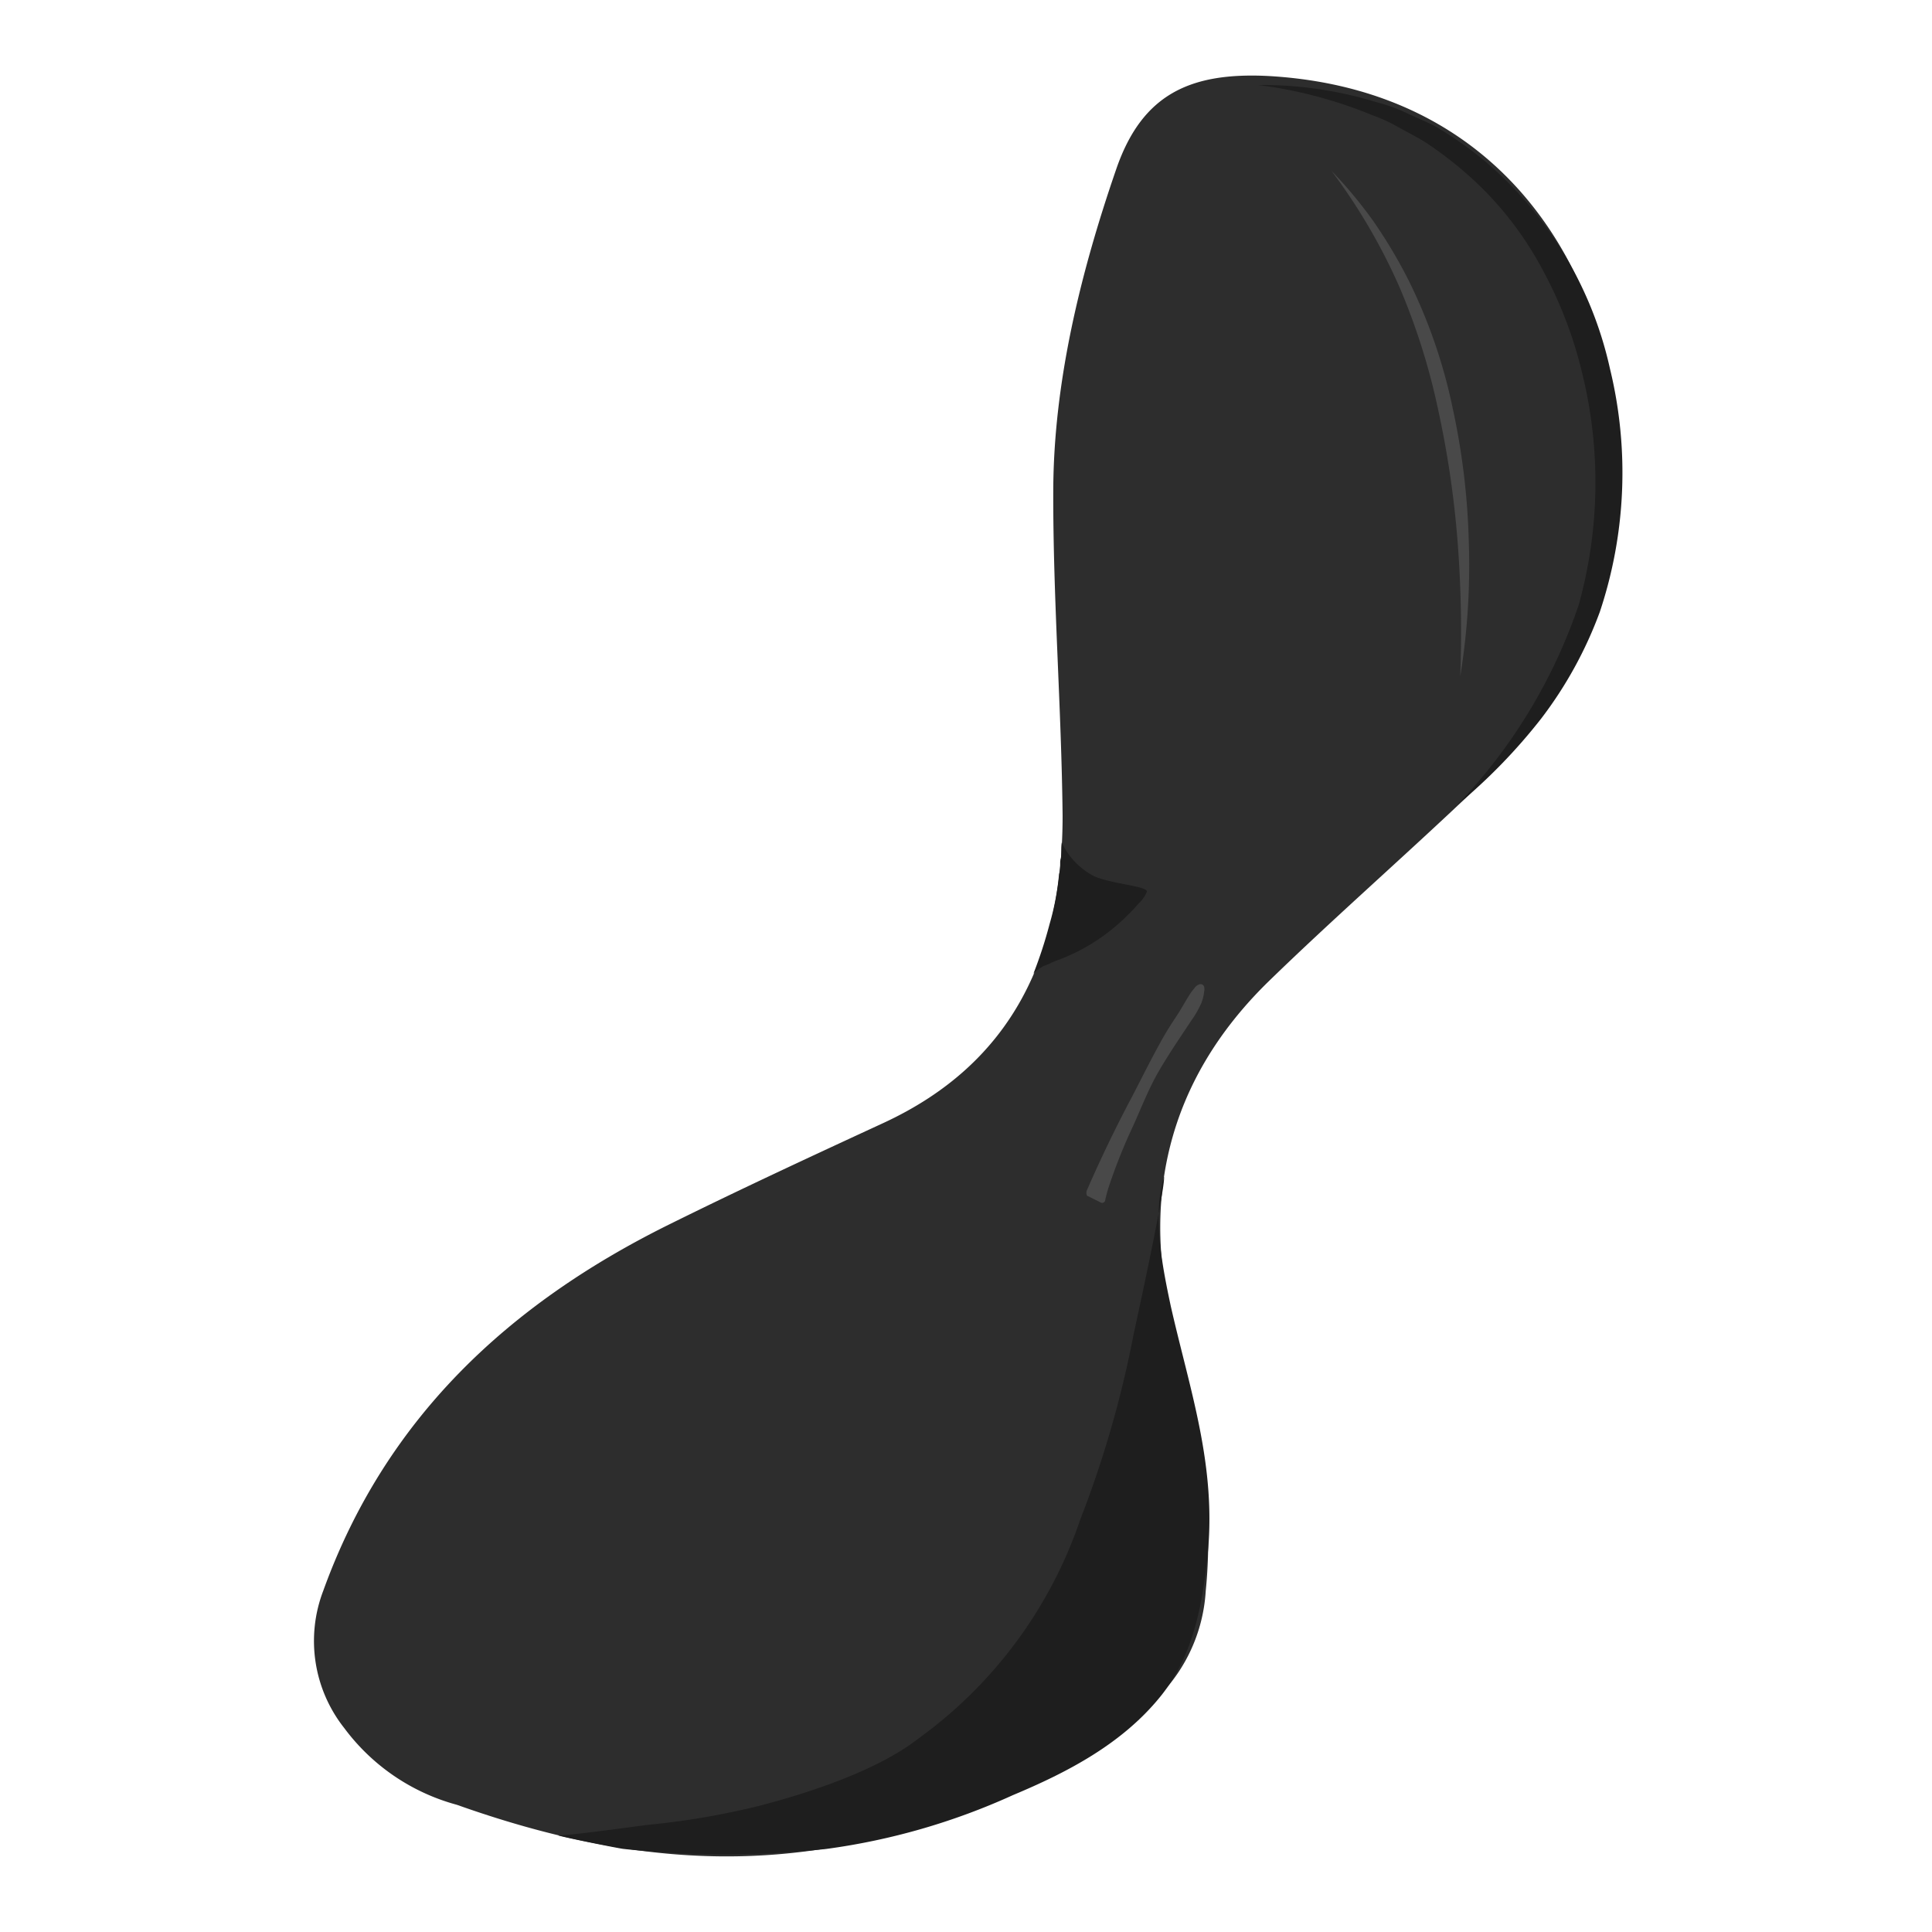 <svg xmlns="http://www.w3.org/2000/svg" width="120.0" height="120.0" viewBox="0 0 120.0 120.0">
    <path d="M28.38,112.1a12.9,12.9 0,0 1,-7 -4.77,8.72 8.72,0 0,1 -1.3,-8.53C23.94,88.11 31.58,81 41.53,76.07c4.4,-2.18 8.86,-4.25 13.32,-6.31C63,66 66,59.17 66,50.67c-0.07,-6.74 -0.6,-13.46 -0.58,-20.19s1.69,-13.54 3.92,-20c1.6,-4.62 4.57,-6 9.42,-5.76 16.66,0.93 22.73,15.44 21.7,27.08 -0.64,7.27 -4.31,12.81 -9.32,17.67C87,53.39 82.77,57.09 78.75,61c-6.27,6.15 -8,13.66 -5.73,22 1.43,5.22 2.42,10.35 1.87,15.82a10.19,10.19 0,0 1,-3.65 7.22,40.38 40.38,0 0,1 -16.66,8.1C46.14,116.23 37.89,115.48 28.38,112.1Z" fill="#2d2d2d" fill-opacity="1"/>
    <path d="M78.14,5.28a24.29,24.29 0,0 1,7.4 1.08A10,10 0,0 1,87.32 7c0.58,0.27 1.17,0.52 1.74,0.8A22.62,22.62 0,0 1,92.22 10,23.56 23.56,0 0,1 100,22.91 27.32,27.32 0,0 1,99.37 38a25.25,25.25 0,0 1,-3.65 6.64A34.86,34.86 0,0 1,90.51 50a33.42,33.42 0,0 0,7.55 -12.44,28.39 28.39,0 0,0 0.24,-14.27 26.24,26.24 0,0 0,-2.57 -6.69A21,21 0,0 0,91.33 11a24.3,24.3 0,0 0,-2.85 -2.2c-0.52,-0.31 -1.06,-0.59 -1.59,-0.88a9.77,9.77 0,0 0,-1.64 -0.76A27.64,27.64 0,0 0,78.14 5.28Z" fill="#1e1e1e" fill-opacity="1"/>
    <path d="M65.85,53.55c0,0.29 0,0.46 -0.07,0.74a16.42,16.42 0,0 1,-0.59 3.11,27.42 27.42,0 0,1 -1,3.07 3.05,3.05 0,0 1,0.61 -0.46c0.45,-0.16 0.5,-0.24 1,-0.41A12,12 0,0 0,70 56.88a9.2,9.2 0,0 0,0.68 -0.72,2.14 2.14,0 0,0 0.54,-0.74c0.24,-0.37 -2.16,-0.5 -3.27,-1a4.47,4.47 0,0 1,-2 -2.09c-0.06,0.29 0,0.68 -0.06,1C65.87,53.36 65.85,53.5 65.85,53.55Z" fill="#1e1e1e" fill-opacity="1" fill-rule="evenodd"/>
    <path d="M72.3,73.09c0.09,0.72 -1.73,9.06 -1.89,9.79A66.08,66.08 0,0 1,67.09 94.4a27.76,27.76 0,0 1,-10 13.55c-2.54,2 -6.73,3.37 -9.8,4.18a48.11,48.11 0,0 1,-7 1.21c-0.84,0.1 -4.87,0.67 -5.62,0.66 0.32,0.12 3.82,0.82 4.06,0.84a58.34,58.34 0,0 0,12.6 0,41.31 41.31,0 0,0 11.58,-3.34c3.37,-1.41 6.77,-3.17 9.16,-6.12 2,-2.46 2.6,-5.57 2.93,-8.72 0.58,-5.6 -1.09,-10.28 -2.28,-15.53C72.23,78.82 71.54,75.48 72.3,73.09Z" fill="#1e1e1e" fill-opacity="1" fill-rule="evenodd"/>
    <path d="M90.7,42a73.68,73.68 0,0 0,-0.16 -8.28,60.32 60.32,0 0,0 -1.19,-8.16 41,41 0,0 0,-2.47 -7.83,36.7 36.7,0 0,0 -4.18,-7.12 27.3,27.3 0,0 1,2.66 3.21,31.16 31.16,0 0,1 2.14,3.61 32.94,32.94 0,0 1,2.73 7.93,44.08 44.08,0 0,1 1,8.32A42.84,42.84 0,0 1,90.7 42Z" fill="#494949" fill-opacity="1"/>
    <path d="M74.61,62.32A6.05,6.05 0,0 1,74 63.38c-0.66,1 -1.35,2 -2,3.11S70.89,68.81 70.35,70a34.28,34.28 0,0 0,-1.46 3.65q-0.14,0.42 -0.24,0.87c0,0.14 -0.16,0.23 -0.26,0.18l-0.8,-0.4c-0.11,0 -0.14,-0.22 -0.08,-0.37 0.87,-2 1.78,-3.88 2.78,-5.77 0.58,-1.11 1.15,-2.27 1.76,-3.37 0.31,-0.57 0.64,-1.1 1,-1.64s0.59,-1 0.93,-1.51a2.43,2.43 0,0 1,0.2 -0.25,0.61 0.61,0 0,1 0.31,-0.25 0.23,0.23 0,0 1,0.3 0.15,0.64 0.64,0 0,1 0,0.31A2.65,2.65 0,0 1,74.61 62.32Z" fill="#494949" fill-opacity="1"/>
</svg>